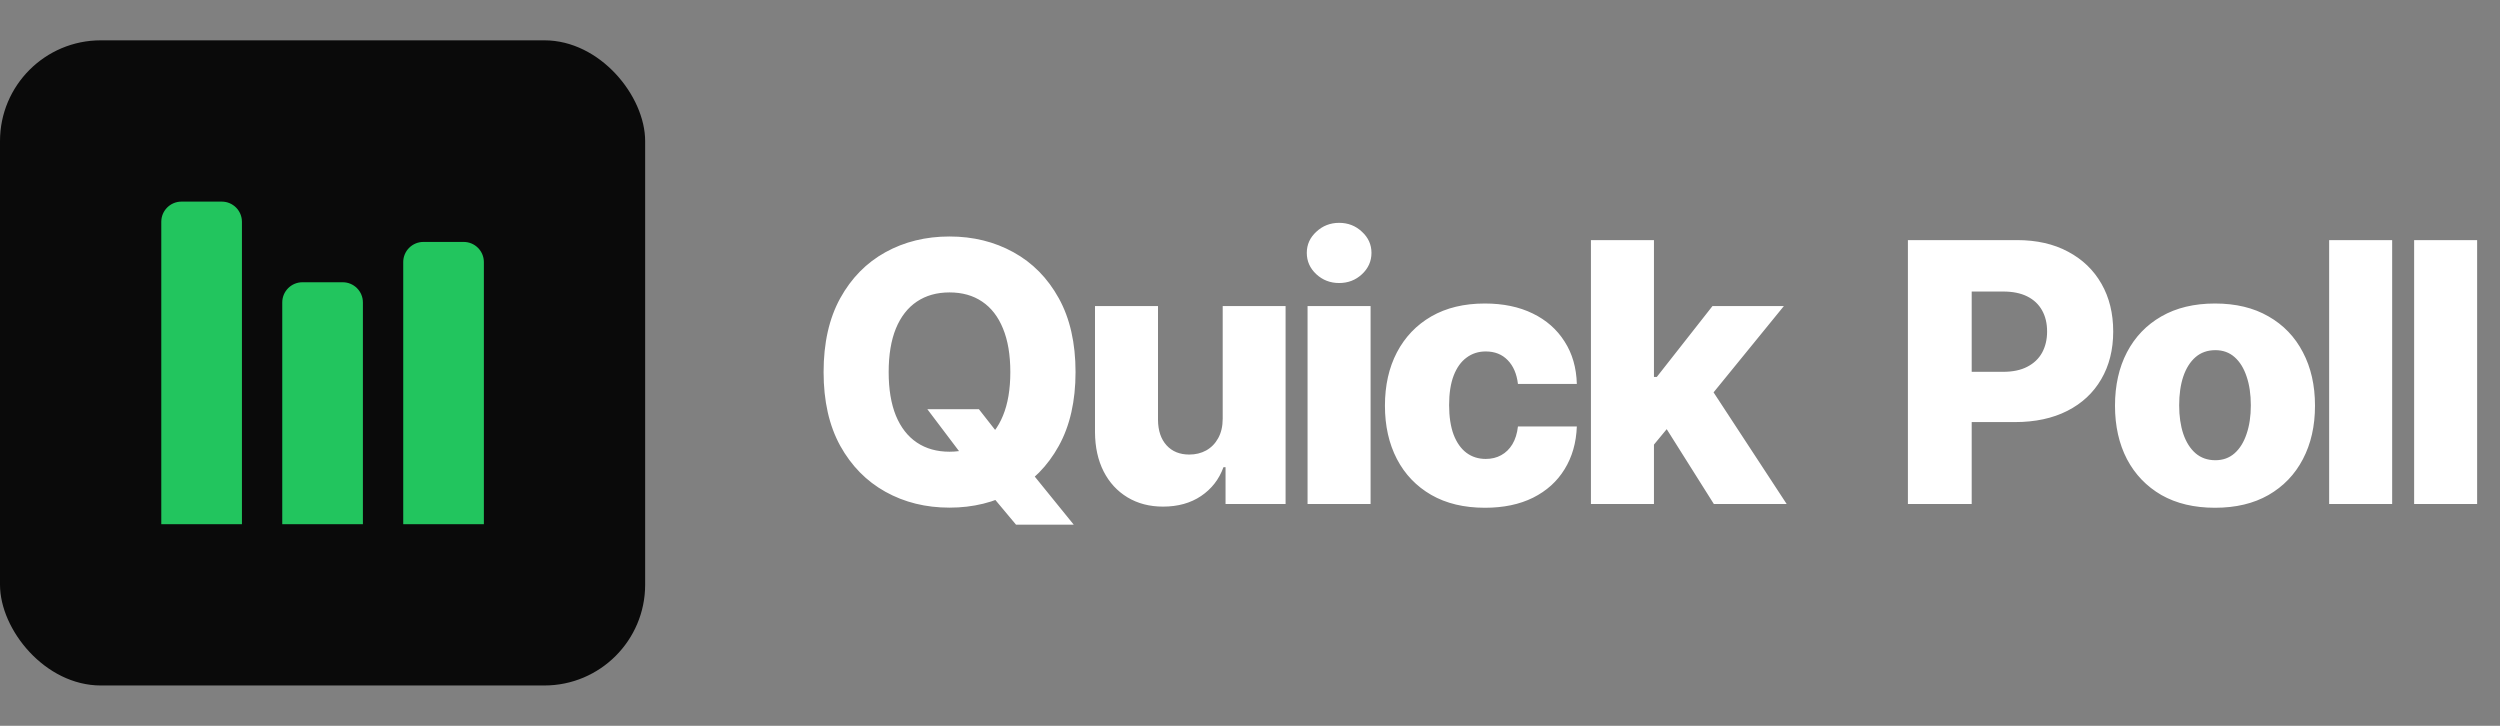 <svg width="124" height="36" viewBox="0 0 124 36" fill="none"
    xmlns="http://www.w3.org/2000/svg">
    <rect x="0" y="0" width="124" height="36" fill="#808080" stroke="none"/>
    <rect y="2" width="32" height="32" rx="5" fill="#0A0A0A"/>
    <path d="M8 11C8 10.448 8.448 10 9 10H11C11.552 10 12 10.448 12 11V26H8V11Z" fill="#22c55e"/>
    <path d="M14 15C14 14.448 14.448 14 15 14H17C17.552 14 18 14.448 18 15V26H14V15Z" fill="#22c55e"/>
    <path d="M20 13C20 12.448 20.448 12 21 12H23C23.552 12 24 12.448 24 13V26H20V13Z" fill="#22c55e"/>
    <path d="M45.996 20.296H48.553L49.639 21.683L51.065 23.319L53.257 26.023H50.394L48.859 24.188L47.952 22.884L45.996 20.296ZM53.347 18.454C53.347 19.895 53.07 21.116 52.516 22.117C51.962 23.119 51.212 23.879 50.266 24.399C49.324 24.919 48.267 25.179 47.095 25.179C45.919 25.179 44.86 24.917 43.918 24.393C42.977 23.869 42.229 23.108 41.675 22.111C41.125 21.109 40.85 19.891 40.85 18.454C40.85 17.014 41.125 15.793 41.675 14.792C42.229 13.79 42.977 13.03 43.918 12.51C44.86 11.99 45.919 11.73 47.095 11.73C48.267 11.73 49.324 11.99 50.266 12.51C51.212 13.03 51.962 13.79 52.516 14.792C53.07 15.793 53.347 17.014 53.347 18.454ZM50.112 18.454C50.112 17.602 49.991 16.882 49.748 16.294C49.509 15.706 49.164 15.261 48.712 14.958C48.265 14.655 47.726 14.504 47.095 14.504C46.469 14.504 45.93 14.655 45.478 14.958C45.026 15.261 44.679 15.706 44.436 16.294C44.197 16.882 44.078 17.602 44.078 18.454C44.078 19.307 44.197 20.027 44.436 20.615C44.679 21.203 45.026 21.648 45.478 21.951C45.93 22.254 46.469 22.405 47.095 22.405C47.726 22.405 48.265 22.254 48.712 21.951C49.164 21.648 49.509 21.203 49.748 20.615C49.991 20.027 50.112 19.307 50.112 18.454ZM60.646 20.762V15.182H63.765V25H60.787V23.172H60.684C60.467 23.773 60.096 24.25 59.572 24.604C59.052 24.953 58.424 25.128 57.687 25.128C57.017 25.128 56.429 24.974 55.922 24.668C55.415 24.361 55.021 23.933 54.74 23.383C54.459 22.829 54.316 22.181 54.312 21.44V15.182H57.437V20.826C57.441 21.359 57.582 21.778 57.859 22.085C58.136 22.392 58.513 22.546 58.99 22.546C59.301 22.546 59.581 22.477 59.828 22.341C60.079 22.2 60.277 21.998 60.422 21.734C60.571 21.465 60.646 21.141 60.646 20.762ZM64.855 25V15.182H67.981V25H64.855ZM66.421 14.038C65.982 14.038 65.605 13.893 65.29 13.603C64.974 13.309 64.817 12.955 64.817 12.542C64.817 12.133 64.974 11.783 65.29 11.494C65.605 11.2 65.982 11.053 66.421 11.053C66.864 11.053 67.241 11.2 67.552 11.494C67.868 11.783 68.025 12.133 68.025 12.542C68.025 12.955 67.868 13.309 67.552 13.603C67.241 13.893 66.864 14.038 66.421 14.038ZM73.653 25.185C72.618 25.185 71.729 24.972 70.988 24.546C70.251 24.12 69.684 23.528 69.287 22.769C68.891 22.006 68.693 21.124 68.693 20.123C68.693 19.117 68.891 18.235 69.287 17.477C69.688 16.714 70.257 16.119 70.994 15.693C71.736 15.267 72.62 15.054 73.647 15.054C74.554 15.054 75.345 15.218 76.018 15.546C76.696 15.874 77.224 16.339 77.603 16.94C77.987 17.536 78.189 18.237 78.211 19.043H75.29C75.23 18.54 75.059 18.146 74.778 17.86C74.501 17.575 74.139 17.432 73.692 17.432C73.329 17.432 73.012 17.534 72.739 17.739C72.466 17.939 72.253 18.237 72.1 18.634C71.951 19.026 71.876 19.511 71.876 20.091C71.876 20.671 71.951 21.16 72.1 21.561C72.253 21.957 72.466 22.258 72.739 22.462C73.012 22.663 73.329 22.763 73.692 22.763C73.981 22.763 74.237 22.701 74.459 22.577C74.684 22.454 74.87 22.273 75.015 22.034C75.16 21.791 75.251 21.497 75.29 21.152H78.211C78.181 21.962 77.978 22.669 77.603 23.274C77.233 23.879 76.711 24.35 76.037 24.687C75.368 25.019 74.574 25.185 73.653 25.185ZM81.729 22.424L81.742 18.697H82.177L84.938 15.182H88.479L84.376 20.219H83.551L81.729 22.424ZM78.91 25V11.909H82.036V25H78.91ZM85.008 25L82.439 20.922L84.497 18.704L88.62 25H85.008ZM94.632 25V11.909H100.04C101.02 11.909 101.866 12.101 102.577 12.484C103.293 12.864 103.845 13.394 104.233 14.076C104.621 14.754 104.815 15.542 104.815 16.441C104.815 17.345 104.617 18.135 104.22 18.812C103.828 19.486 103.268 20.008 102.539 20.379C101.81 20.749 100.945 20.935 99.944 20.935H96.607V18.442H99.356C99.833 18.442 100.232 18.359 100.551 18.192C100.875 18.026 101.12 17.794 101.286 17.496C101.452 17.193 101.536 16.842 101.536 16.441C101.536 16.036 101.452 15.687 101.286 15.393C101.12 15.095 100.875 14.864 100.551 14.702C100.227 14.54 99.829 14.46 99.356 14.46H97.796V25H94.632ZM109.864 25.185C108.833 25.185 107.946 24.974 107.205 24.553C106.468 24.126 105.899 23.534 105.498 22.776C105.102 22.013 104.904 21.129 104.904 20.123C104.904 19.113 105.102 18.229 105.498 17.47C105.899 16.707 106.468 16.115 107.205 15.693C107.946 15.267 108.833 15.054 109.864 15.054C110.895 15.054 111.78 15.267 112.517 15.693C113.258 16.115 113.827 16.707 114.223 17.47C114.624 18.229 114.824 19.113 114.824 20.123C114.824 21.129 114.624 22.013 114.223 22.776C113.827 23.534 113.258 24.126 112.517 24.553C111.78 24.974 110.895 25.185 109.864 25.185ZM109.883 22.827C110.258 22.827 110.576 22.712 110.836 22.482C111.096 22.251 111.294 21.932 111.43 21.523C111.571 21.114 111.641 20.641 111.641 20.104C111.641 19.558 111.571 19.081 111.43 18.672C111.294 18.263 111.096 17.943 110.836 17.713C110.576 17.483 110.258 17.368 109.883 17.368C109.495 17.368 109.167 17.483 108.899 17.713C108.635 17.943 108.432 18.263 108.292 18.672C108.155 19.081 108.087 19.558 108.087 20.104C108.087 20.641 108.155 21.114 108.292 21.523C108.432 21.932 108.635 22.251 108.899 22.482C109.167 22.712 109.495 22.827 109.883 22.827ZM118.651 11.909V25H115.526V11.909H118.651ZM122.866 11.909V25H119.741V11.909H122.866Z" fill="white"/>
</svg>
